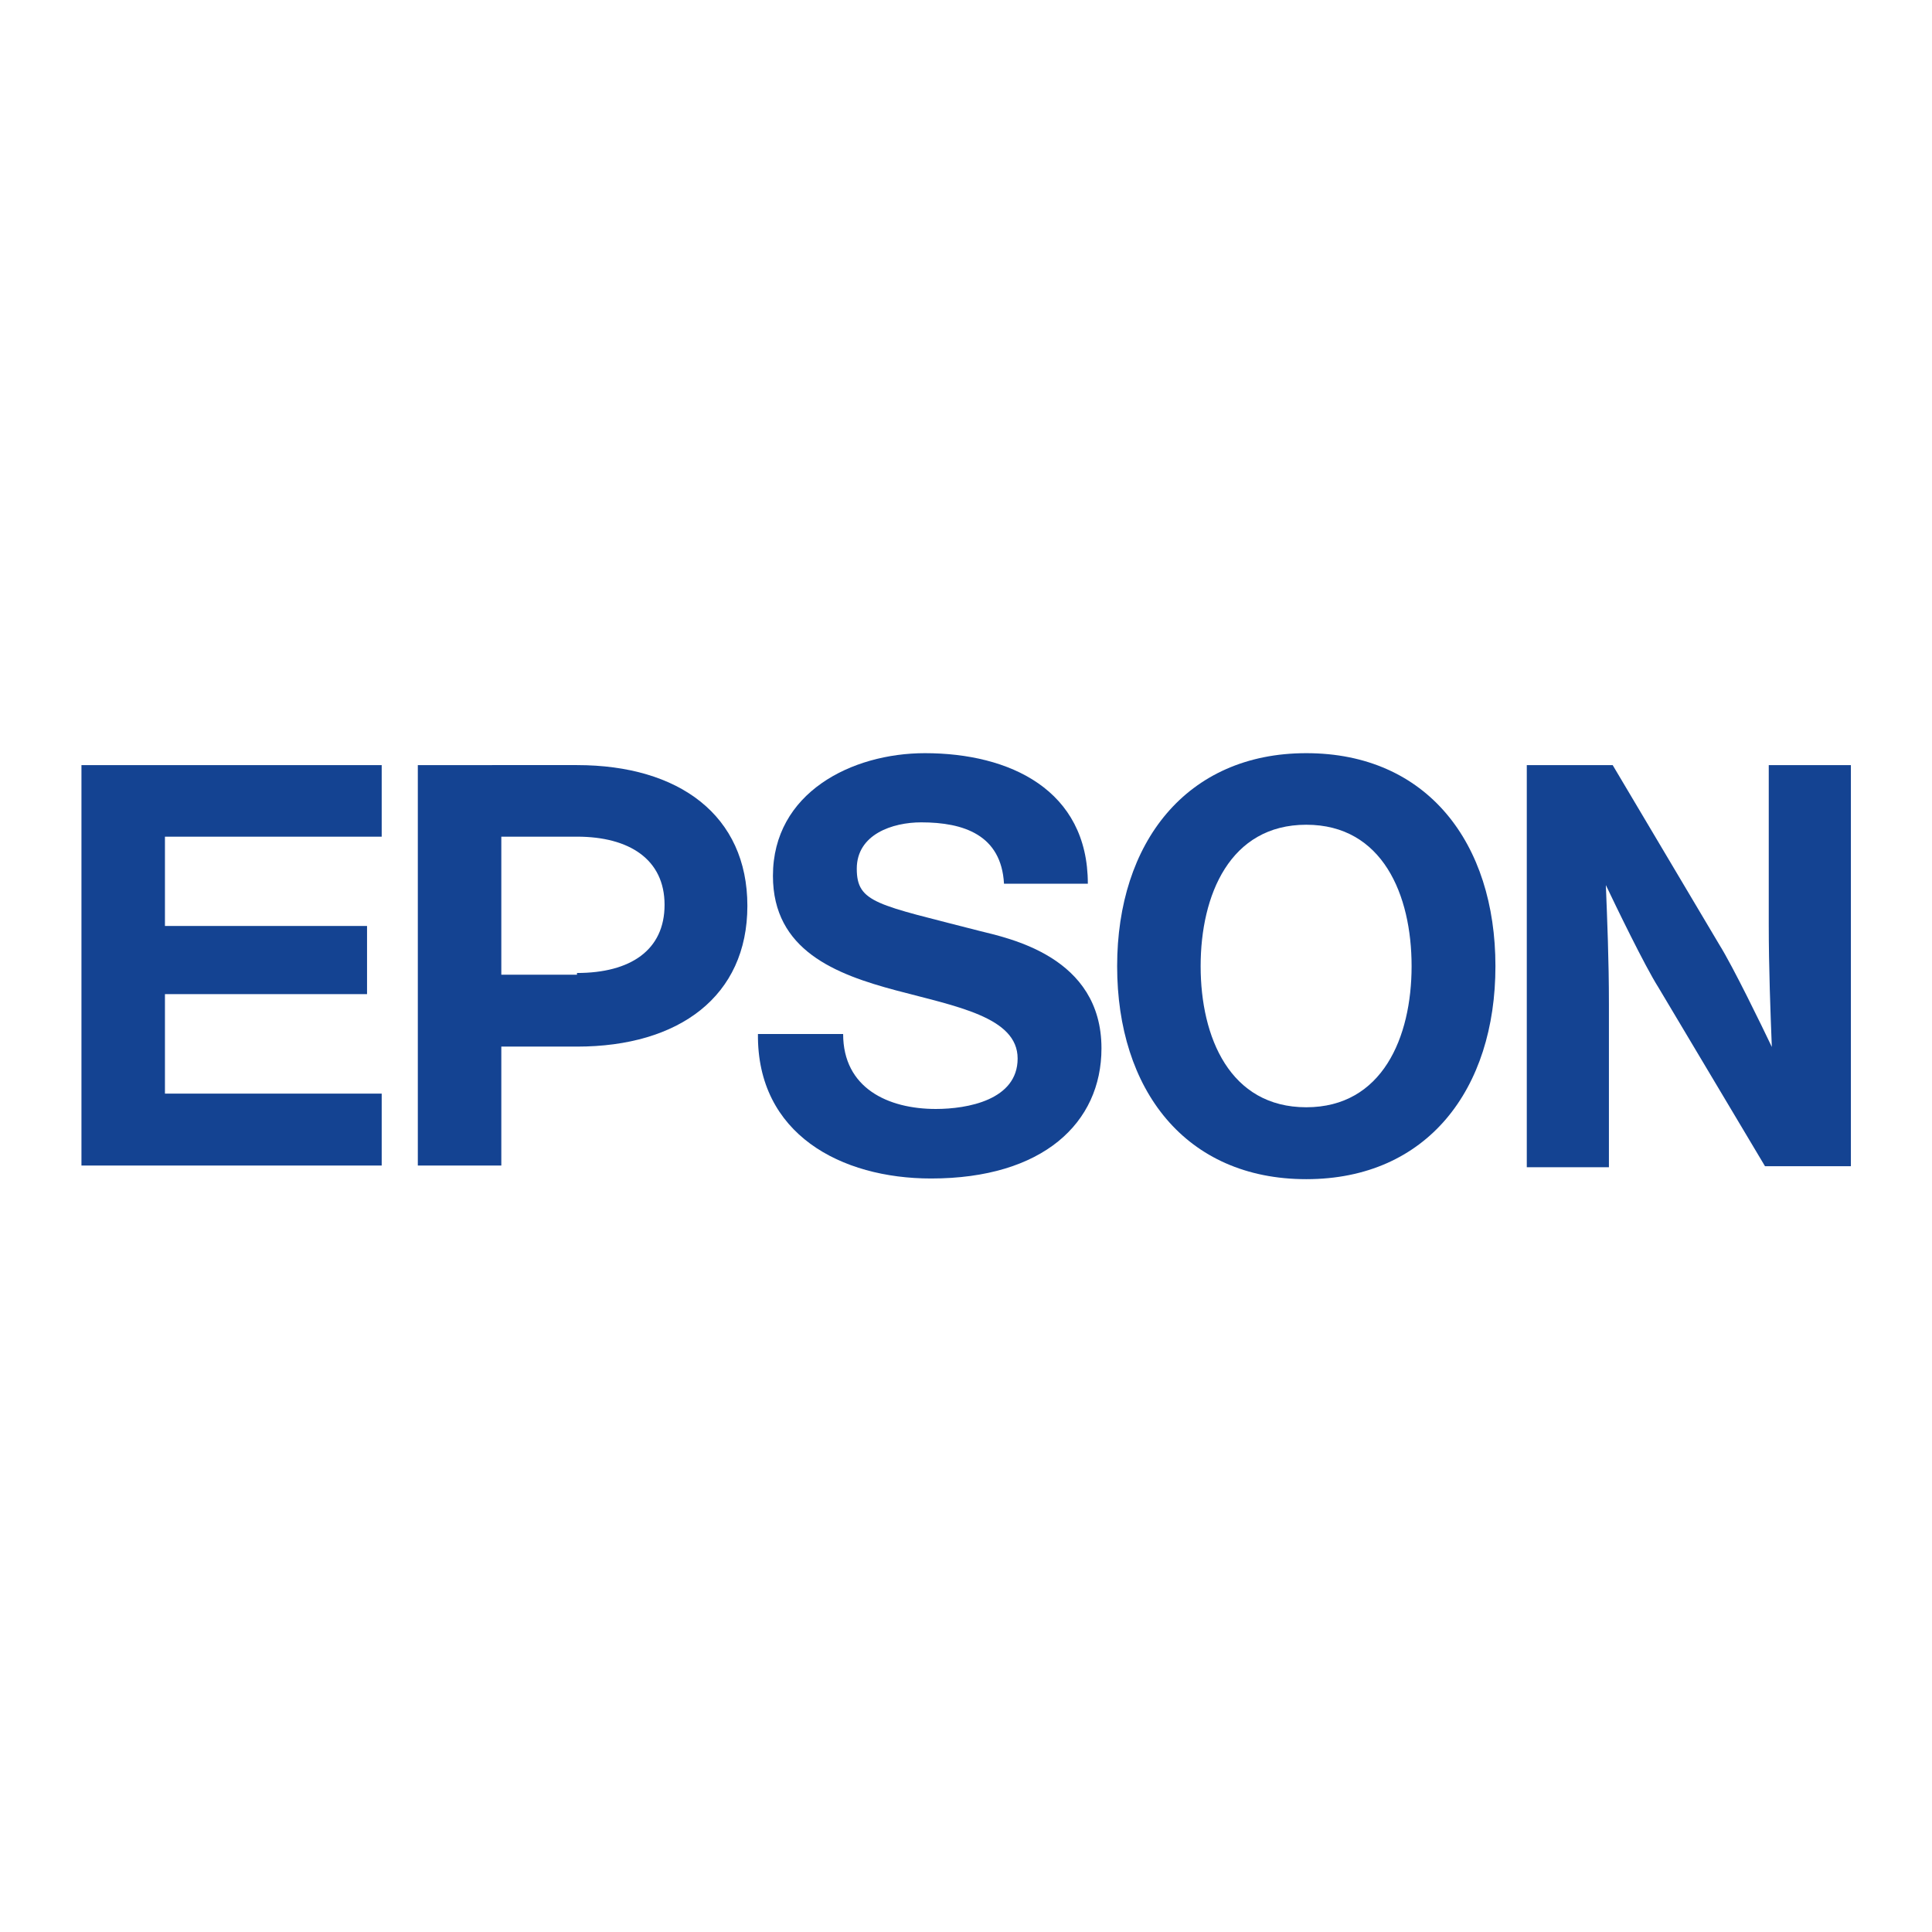 <svg id="Слой_1" data-name="Слой 1" xmlns="http://www.w3.org/2000/svg" viewBox="0 0 56.69 56.69"><defs><style>.cls-1{fill:#144392;}</style></defs><g id="layer1"><g id="g3414"><path id="path3416" class="cls-1" d="M38.33,32.49c-2.24,0-3.1-2.05-3.1-4.14s.86-4.15,3.1-4.15,3.09,2.06,3.09,4.15-.86,4.14-3.09,4.14m0-10.39c-3.52,0-5.55,2.63-5.55,6.25s2,6.25,5.55,6.25,5.55-2.64,5.55-6.25-2-6.25-5.55-6.25"/></g><g id="g3418"><path id="path3420" class="cls-1" d="M2.39,22.45H11.2v2.1H4.84v2.62h5.93v2H4.84v2.92H11.2v2.11H2.39Z"/></g><g id="g3422"><path id="path3424" class="cls-1" d="M16.93,28.6H14.71V24.55h2.22c1.54,0,2.57.67,2.57,2s-1,2-2.57,2m-4.67,5.65h2.45V30.71h2.22c3,0,5-1.48,5-4.13s-2-4.13-5-4.13H12.26Z"/></g><g id="g3426"><path id="path3428" class="cls-1" d="M47.32,22.45H44.8v11.8h2.41V29.47c0-1.31-.05-2.47-.09-3.5.28.59,1.14,2.37,1.54,3l3.13,5.25h2.52V22.45H51.9v4.66c0,1.3.05,2.59.09,3.61-.28-.59-1.14-2.36-1.54-3Z"/></g><g id="g3430"><path id="path3432" class="cls-1" d="M24.74,30.34c0,1.59,1.32,2.2,2.72,2.2.92,0,2.4-.26,2.4-1.48s-1.81-1.53-3.57-2-3.61-1.17-3.61-3.36c0-2.44,2.31-3.6,4.46-3.6,2.49,0,4.78,1.08,4.78,3.83H29.46c-.08-1.43-1.18-1.8-2.43-1.8-.84,0-1.89.35-1.89,1.36s.6,1.05,3.58,1.82c.87.22,3.6.75,3.6,3.45,0,2.19-1.72,3.82-5,3.82-2.64,0-5.11-1.3-5.08-4.24Z"/></g></g></svg>